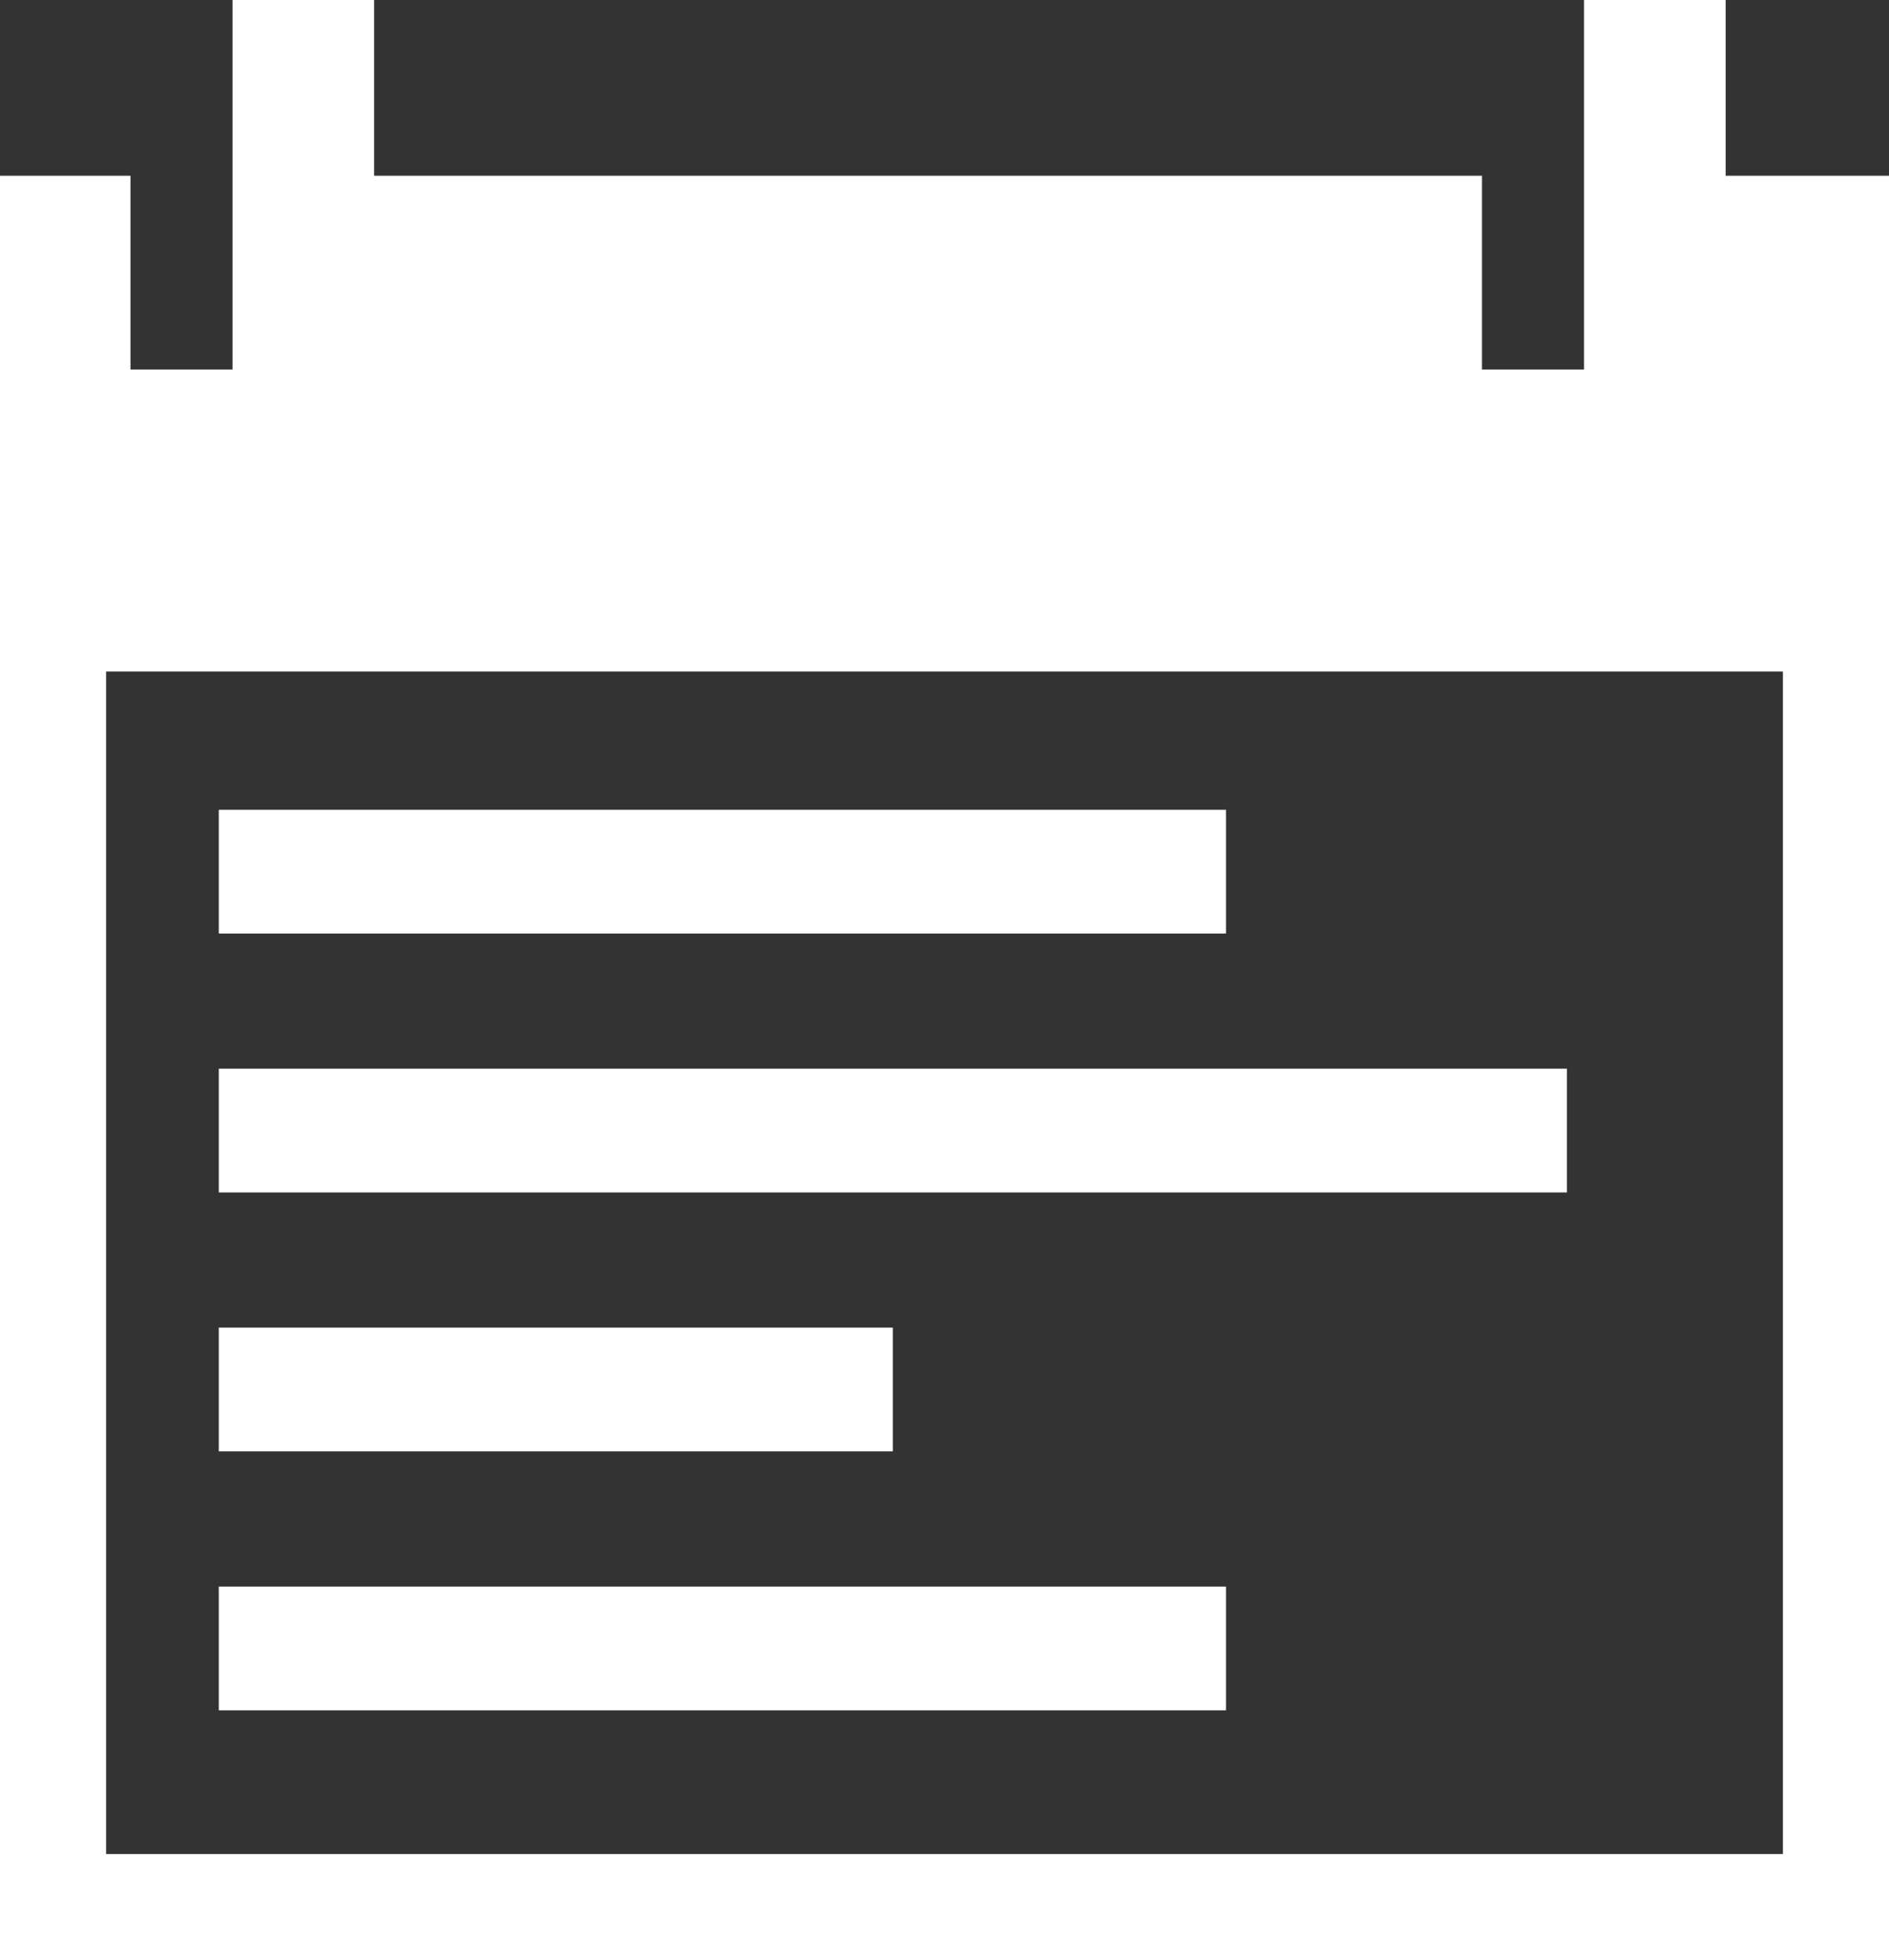 <svg width="322" height="334" viewBox="0 0 322 334" fill="none" xmlns="http://www.w3.org/2000/svg">
<rect x="0" y="0" width="322" height="334" fill="#333333" stroke="none"/>
<g clip-path="url(#clip0_492_4754)">
<path d="M208.983 137.986H37.293V159.076H208.983V137.986Z" fill="white"/>
<path d="M267.093 182.101H37.293V203.191H267.093V182.101Z" fill="white"/>
<path d="M152.19 226.223H37.293V247.312H152.19V226.223Z" fill="white"/>
<path d="M208.983 270.344H37.293V291.433H208.983V270.344Z" fill="white"/>
<path d="M294.152 29.948V0H270.014V62.968H252.621V29.948H63.773V0H39.635V62.968H22.242V29.948H0V334H322V29.948H294.152ZM303.917 315.923H18.083V114.426H303.917L303.917 315.923Z" fill="white"/>
</g>
<defs>
<clipPath id="clip0_492_4754">
<rect width="322" height="334" fill="white"/>
</clipPath>
</defs>
</svg>
